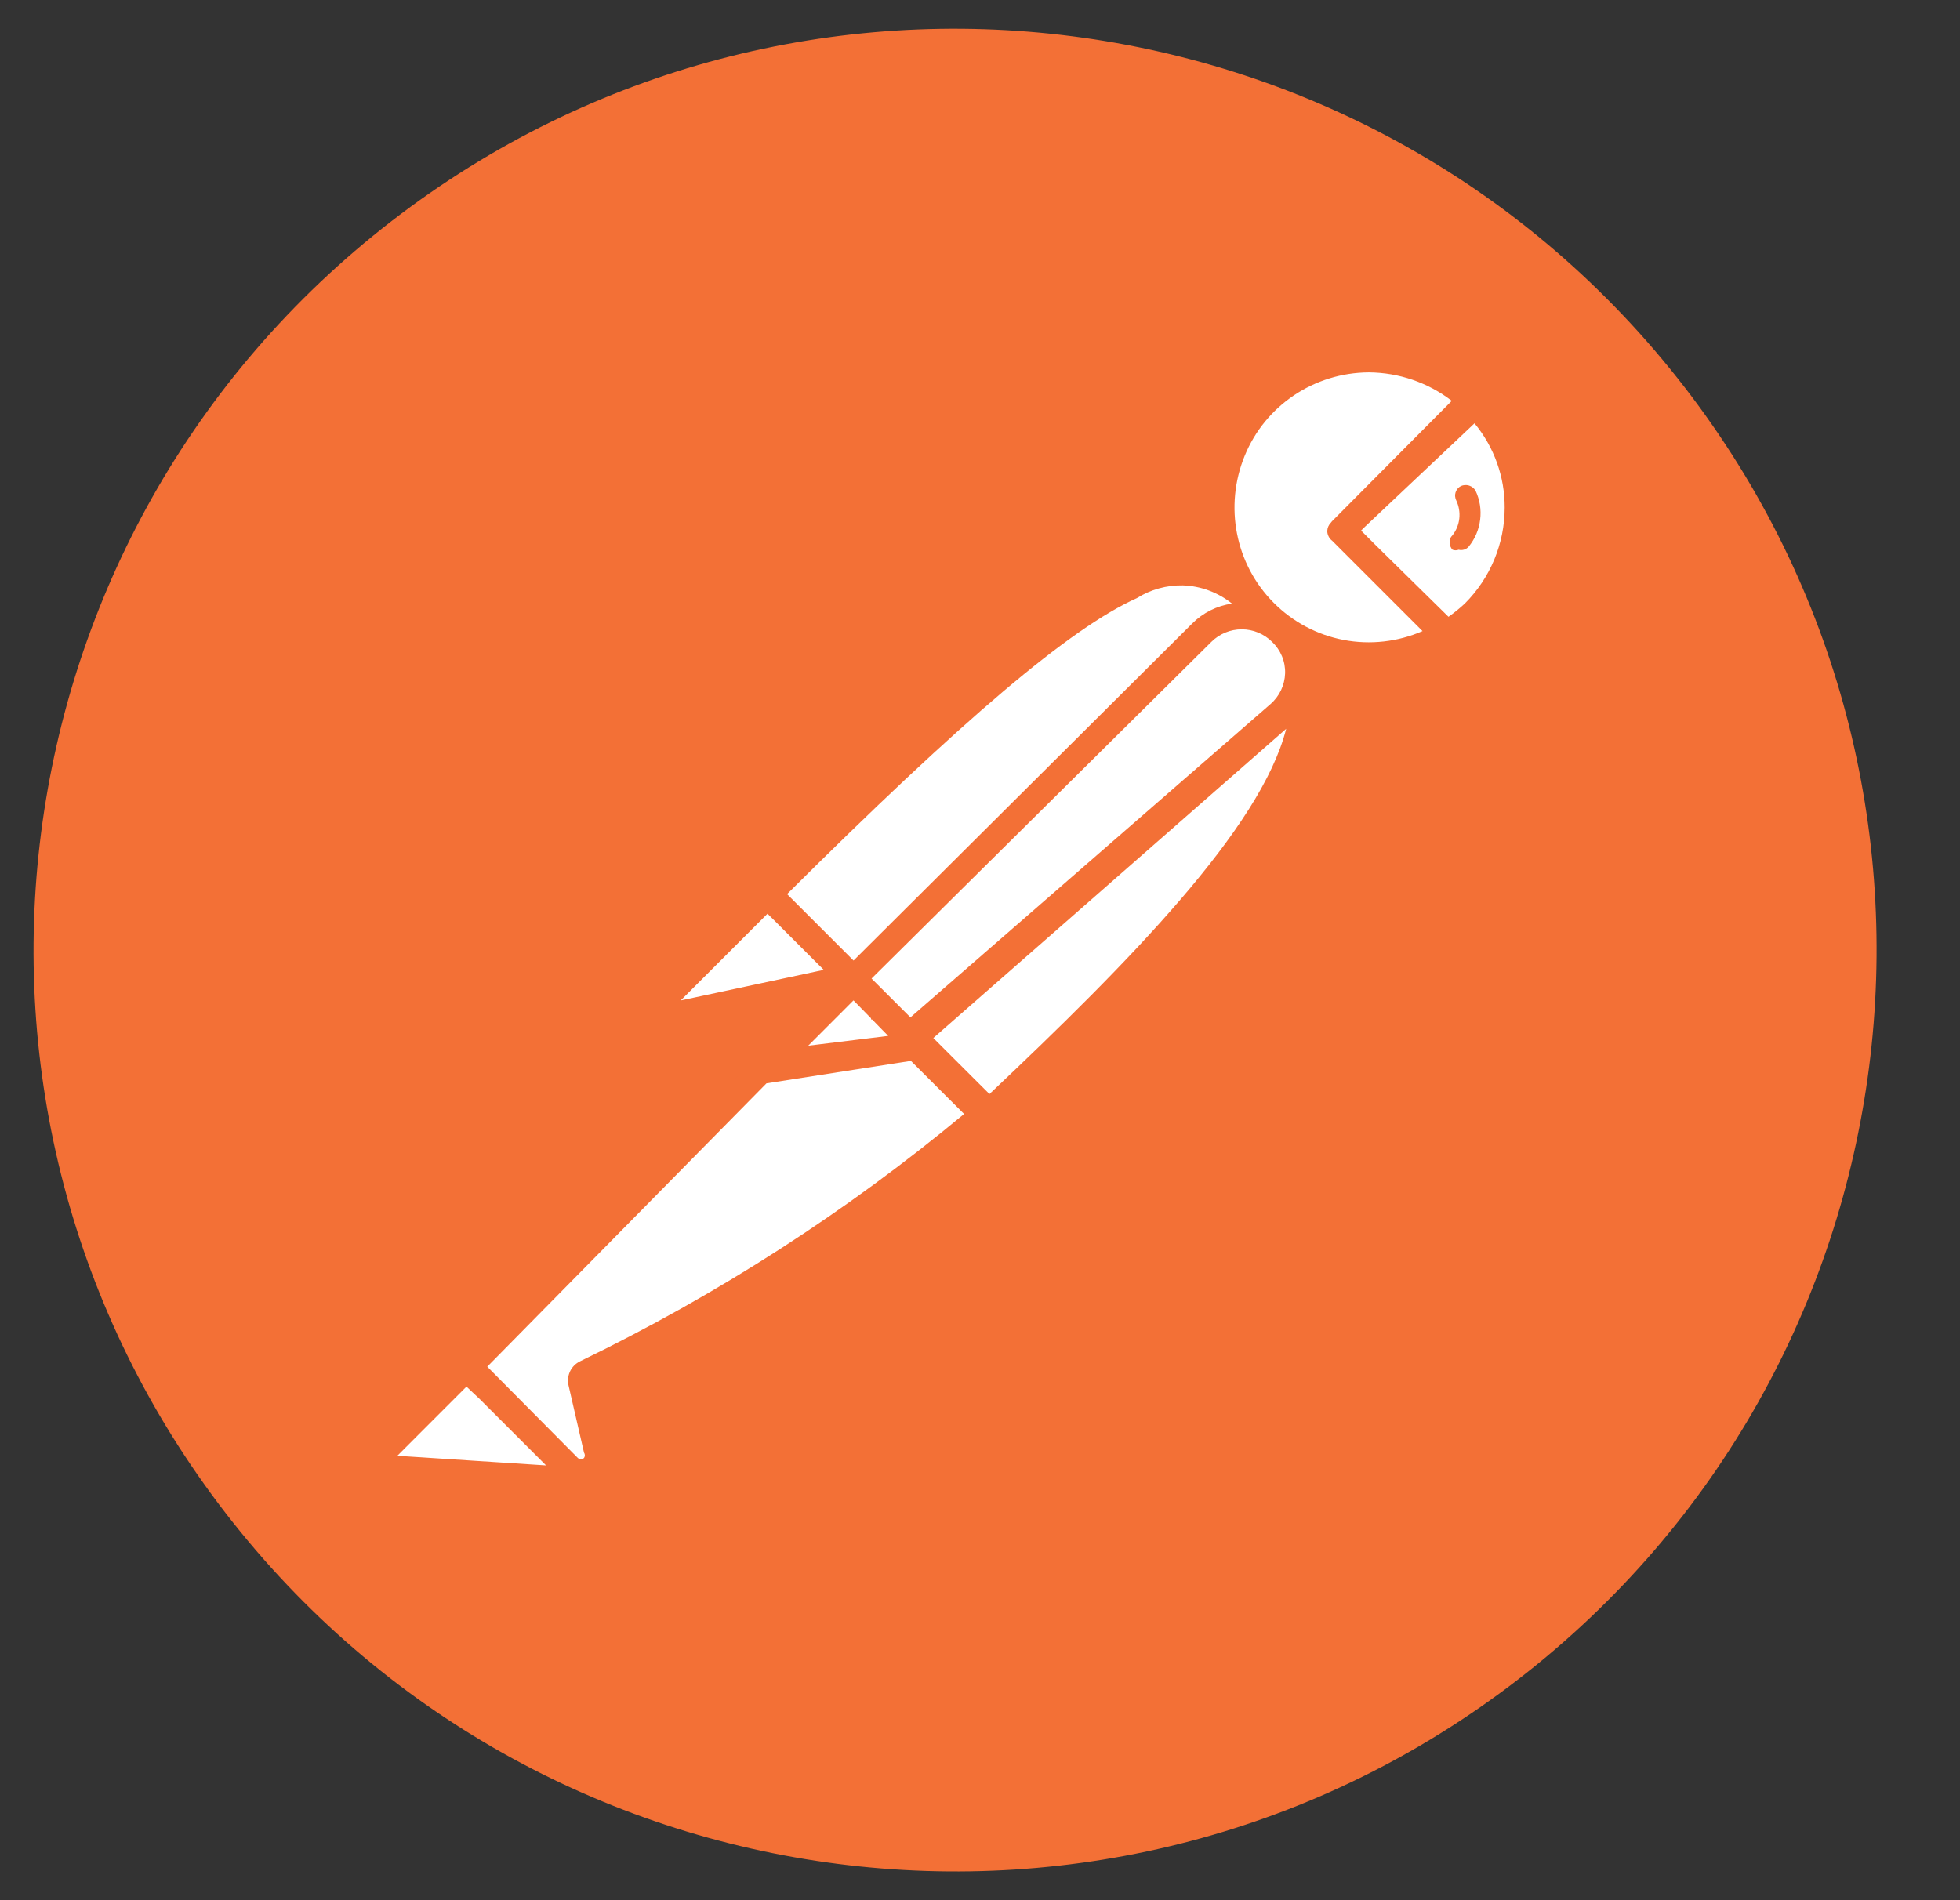 <svg width="33" height="32" viewBox="0 0 33 32" fill="none" xmlns="http://www.w3.org/2000/svg">
<rect x="0" y="0" width="33" height="32" fill="#333333" stroke="none"/>
<g clip-path="url(#clip0_25_114)">
<path d="M28.36 6.517C23.123 -0.265 13.378 -1.517 6.596 3.721C-0.185 8.96 -1.436 18.704 3.802 25.485C9.042 32.266 18.787 33.516 25.567 28.277C32.345 23.039 33.596 13.297 28.36 6.517Z" fill="#F37036"/>
<path d="M22.85 6.041C22.316 6.083 21.809 6.296 21.405 6.647C20.931 7.058 20.629 7.632 20.558 8.255C20.486 8.879 20.651 9.506 21.02 10.013C21.388 10.521 21.933 10.872 22.547 10.998C23.162 11.124 23.801 11.014 24.339 10.692H24.339L24.378 10.731C24.555 10.63 24.72 10.508 24.869 10.369C25.33 9.882 25.583 9.235 25.576 8.565C25.569 7.894 25.302 7.253 24.831 6.776V6.776L22.619 8.973L22.581 8.934L24.791 6.736C24.536 6.489 24.23 6.3 23.895 6.18C23.561 6.06 23.204 6.013 22.85 6.041V6.041ZM19.939 9.637C18.879 9.636 17.148 10.837 12.922 15.063L12.943 15.085C12.92 15.077 12.897 15.076 12.897 15.076L11.306 16.653C11.265 16.692 11.238 16.743 11.229 16.799C11.22 16.854 11.229 16.911 11.255 16.961C11.282 17.011 11.324 17.051 11.375 17.075C11.426 17.099 11.483 17.105 11.539 17.093L14.267 16.511C14.279 16.5 14.287 16.485 14.29 16.469L14.351 16.531L13.421 17.454H13.376L7.854 23.019L9.626 24.725C9.675 24.77 9.738 24.797 9.804 24.804C9.87 24.811 9.937 24.796 9.995 24.762C10.052 24.729 10.099 24.678 10.128 24.618C10.156 24.557 10.166 24.489 10.156 24.423L9.897 23.298C9.881 23.276 9.872 23.248 9.872 23.221C9.872 23.193 9.881 23.166 9.897 23.143C12.316 21.99 14.565 20.511 16.581 18.747L15.448 17.613L15.469 17.61L14.797 16.937L14.84 16.894L14.885 16.94L14.862 16.963L16.646 18.786V18.786C20.066 15.547 22.494 12.944 21.862 11.192C21.834 10.982 21.736 10.788 21.585 10.64V10.641C21.547 10.613 21.507 10.587 21.465 10.564C21.444 10.542 21.426 10.52 21.404 10.498L21.387 10.515C21.341 10.487 21.292 10.463 21.242 10.442L21.314 10.369C20.865 9.969 20.494 9.638 19.939 9.637V9.637ZM7.816 23.052L6.523 24.345V24.346C6.476 24.375 6.44 24.418 6.42 24.468C6.399 24.519 6.395 24.575 6.409 24.627C6.421 24.68 6.45 24.728 6.492 24.763C6.533 24.799 6.585 24.82 6.639 24.825L9.807 25.043L7.816 23.052Z" fill="white"/>
<path d="M23.068 5.828C22.342 5.827 21.646 6.112 21.128 6.621C20.76 6.997 20.508 7.472 20.402 7.988C20.296 8.504 20.341 9.04 20.531 9.531C19.346 9.023 17.742 9.908 12.754 14.895C12.751 14.903 12.748 14.911 12.745 14.919C12.735 14.923 12.725 14.928 12.715 14.934L11.138 16.525C11.062 16.599 11.013 16.696 10.996 16.801C10.98 16.905 10.998 17.012 11.047 17.106C11.091 17.18 11.154 17.242 11.228 17.285C11.303 17.328 11.388 17.351 11.474 17.352L11.552 17.301L13.658 16.852L12.651 17.869C12.645 17.882 12.64 17.896 12.637 17.91L7.7 22.86C7.68 22.877 7.664 22.897 7.652 22.92L6.38 24.192C6.317 24.259 6.274 24.342 6.255 24.433C6.237 24.523 6.245 24.617 6.277 24.703C6.31 24.788 6.366 24.863 6.439 24.919C6.512 24.975 6.599 25.01 6.691 25.019L9.845 25.239C9.899 25.22 9.945 25.184 9.975 25.135C10.002 25.098 10.017 25.052 10.017 25.006C10.017 24.96 10.002 24.914 9.975 24.877L9.969 24.87C10.037 24.835 10.097 24.785 10.145 24.725C10.196 24.66 10.231 24.583 10.248 24.502C10.266 24.421 10.265 24.337 10.246 24.256L10.001 23.21C12.361 22.082 14.572 20.666 16.584 18.994C16.603 19.006 16.624 19.014 16.646 19.02C16.709 19.015 16.769 18.988 16.814 18.943C20.201 15.736 22.193 13.538 22.193 11.793C22.2 11.551 22.164 11.309 22.085 11.08C22.39 11.207 22.716 11.277 23.046 11.288L23.043 11.289C23.497 11.275 23.942 11.15 24.338 10.926L24.339 10.926C24.39 10.942 24.446 10.937 24.494 10.913C24.685 10.8 24.859 10.661 25.011 10.5C25.269 10.247 25.474 9.945 25.613 9.612C25.753 9.279 25.825 8.921 25.826 8.56C25.826 8.199 25.753 7.841 25.614 7.508C25.474 7.175 25.269 6.874 25.011 6.621C25.002 6.612 24.992 6.605 24.982 6.598C24.467 6.104 23.781 5.828 23.068 5.828L23.068 5.828ZM23.046 6.271C23.552 6.274 24.042 6.442 24.443 6.75L22.426 8.779C22.419 8.787 22.413 8.795 22.407 8.803C22.37 8.84 22.349 8.889 22.347 8.941C22.347 8.972 22.354 9.003 22.368 9.031C22.381 9.059 22.401 9.084 22.425 9.103H22.426L23.951 10.628C23.533 10.81 23.071 10.862 22.623 10.777C22.176 10.692 21.765 10.473 21.444 10.15C20.797 9.5 20.61 8.524 20.956 7.677C21.301 6.83 22.125 6.276 23.046 6.271ZM24.826 7.129C25.156 7.528 25.336 8.03 25.334 8.548C25.334 9.154 25.092 9.735 24.663 10.164C24.576 10.245 24.485 10.319 24.388 10.387L23.157 9.176L22.916 8.935L22.983 8.869L24.826 7.129L24.826 7.129ZM24.735 8.177C24.689 8.163 24.641 8.166 24.597 8.185C24.554 8.207 24.522 8.246 24.507 8.292C24.5 8.315 24.497 8.339 24.5 8.363C24.502 8.387 24.509 8.41 24.52 8.431C24.564 8.525 24.581 8.629 24.57 8.731C24.559 8.834 24.519 8.932 24.456 9.013C24.439 9.029 24.426 9.048 24.418 9.069C24.41 9.09 24.406 9.113 24.407 9.135C24.408 9.181 24.424 9.225 24.456 9.258C24.489 9.271 24.526 9.271 24.559 9.258C24.589 9.266 24.621 9.265 24.65 9.256C24.68 9.247 24.706 9.23 24.727 9.207C24.834 9.076 24.901 8.918 24.921 8.751C24.942 8.584 24.915 8.415 24.843 8.262V8.263C24.819 8.222 24.78 8.192 24.735 8.177ZM19.916 9.858C20.217 9.868 20.507 9.976 20.743 10.165C20.489 10.201 20.254 10.319 20.073 10.5L14.371 16.176L13.252 15.057C16.209 12.114 18.017 10.577 19.141 10.073C19.373 9.927 19.642 9.853 19.916 9.858ZM20.907 10.598C21.098 10.598 21.282 10.674 21.418 10.809C21.489 10.877 21.546 10.959 21.584 11.051C21.622 11.142 21.64 11.241 21.637 11.339C21.634 11.438 21.61 11.535 21.568 11.624C21.526 11.713 21.465 11.792 21.391 11.857L15.329 17.133L14.674 16.479L20.396 10.809C20.532 10.674 20.715 10.598 20.907 10.598ZM21.655 12.273C21.233 13.948 18.994 16.218 16.659 18.424L15.714 17.481L21.655 12.273ZM12.922 15.387L12.991 15.455L13.869 16.333L11.461 16.848L12.922 15.387ZM14.37 16.847L14.371 16.848L14.664 17.147L14.668 17.168L14.688 17.171L14.749 17.235L14.954 17.445L13.608 17.61L14.37 16.847ZM15.337 17.866L16.232 18.76C14.254 20.405 12.083 21.803 9.768 22.924C9.693 22.96 9.632 23.021 9.597 23.096C9.562 23.172 9.553 23.257 9.574 23.338L9.833 24.463C9.842 24.476 9.847 24.492 9.847 24.508C9.847 24.524 9.842 24.54 9.833 24.553C9.818 24.566 9.8 24.573 9.781 24.573C9.762 24.573 9.743 24.566 9.729 24.553L8.204 23.015L12.905 18.244L15.337 17.866ZM7.854 23.351L8.071 23.555L9.194 24.678L6.69 24.516L7.854 23.351Z" fill="#F37036"/>
</g>
<defs>
<clipPath id="clip0_25_114">
<rect width="32" height="32" fill="white" transform="translate(0.081)"/>
</clipPath>
</defs>
</svg>
